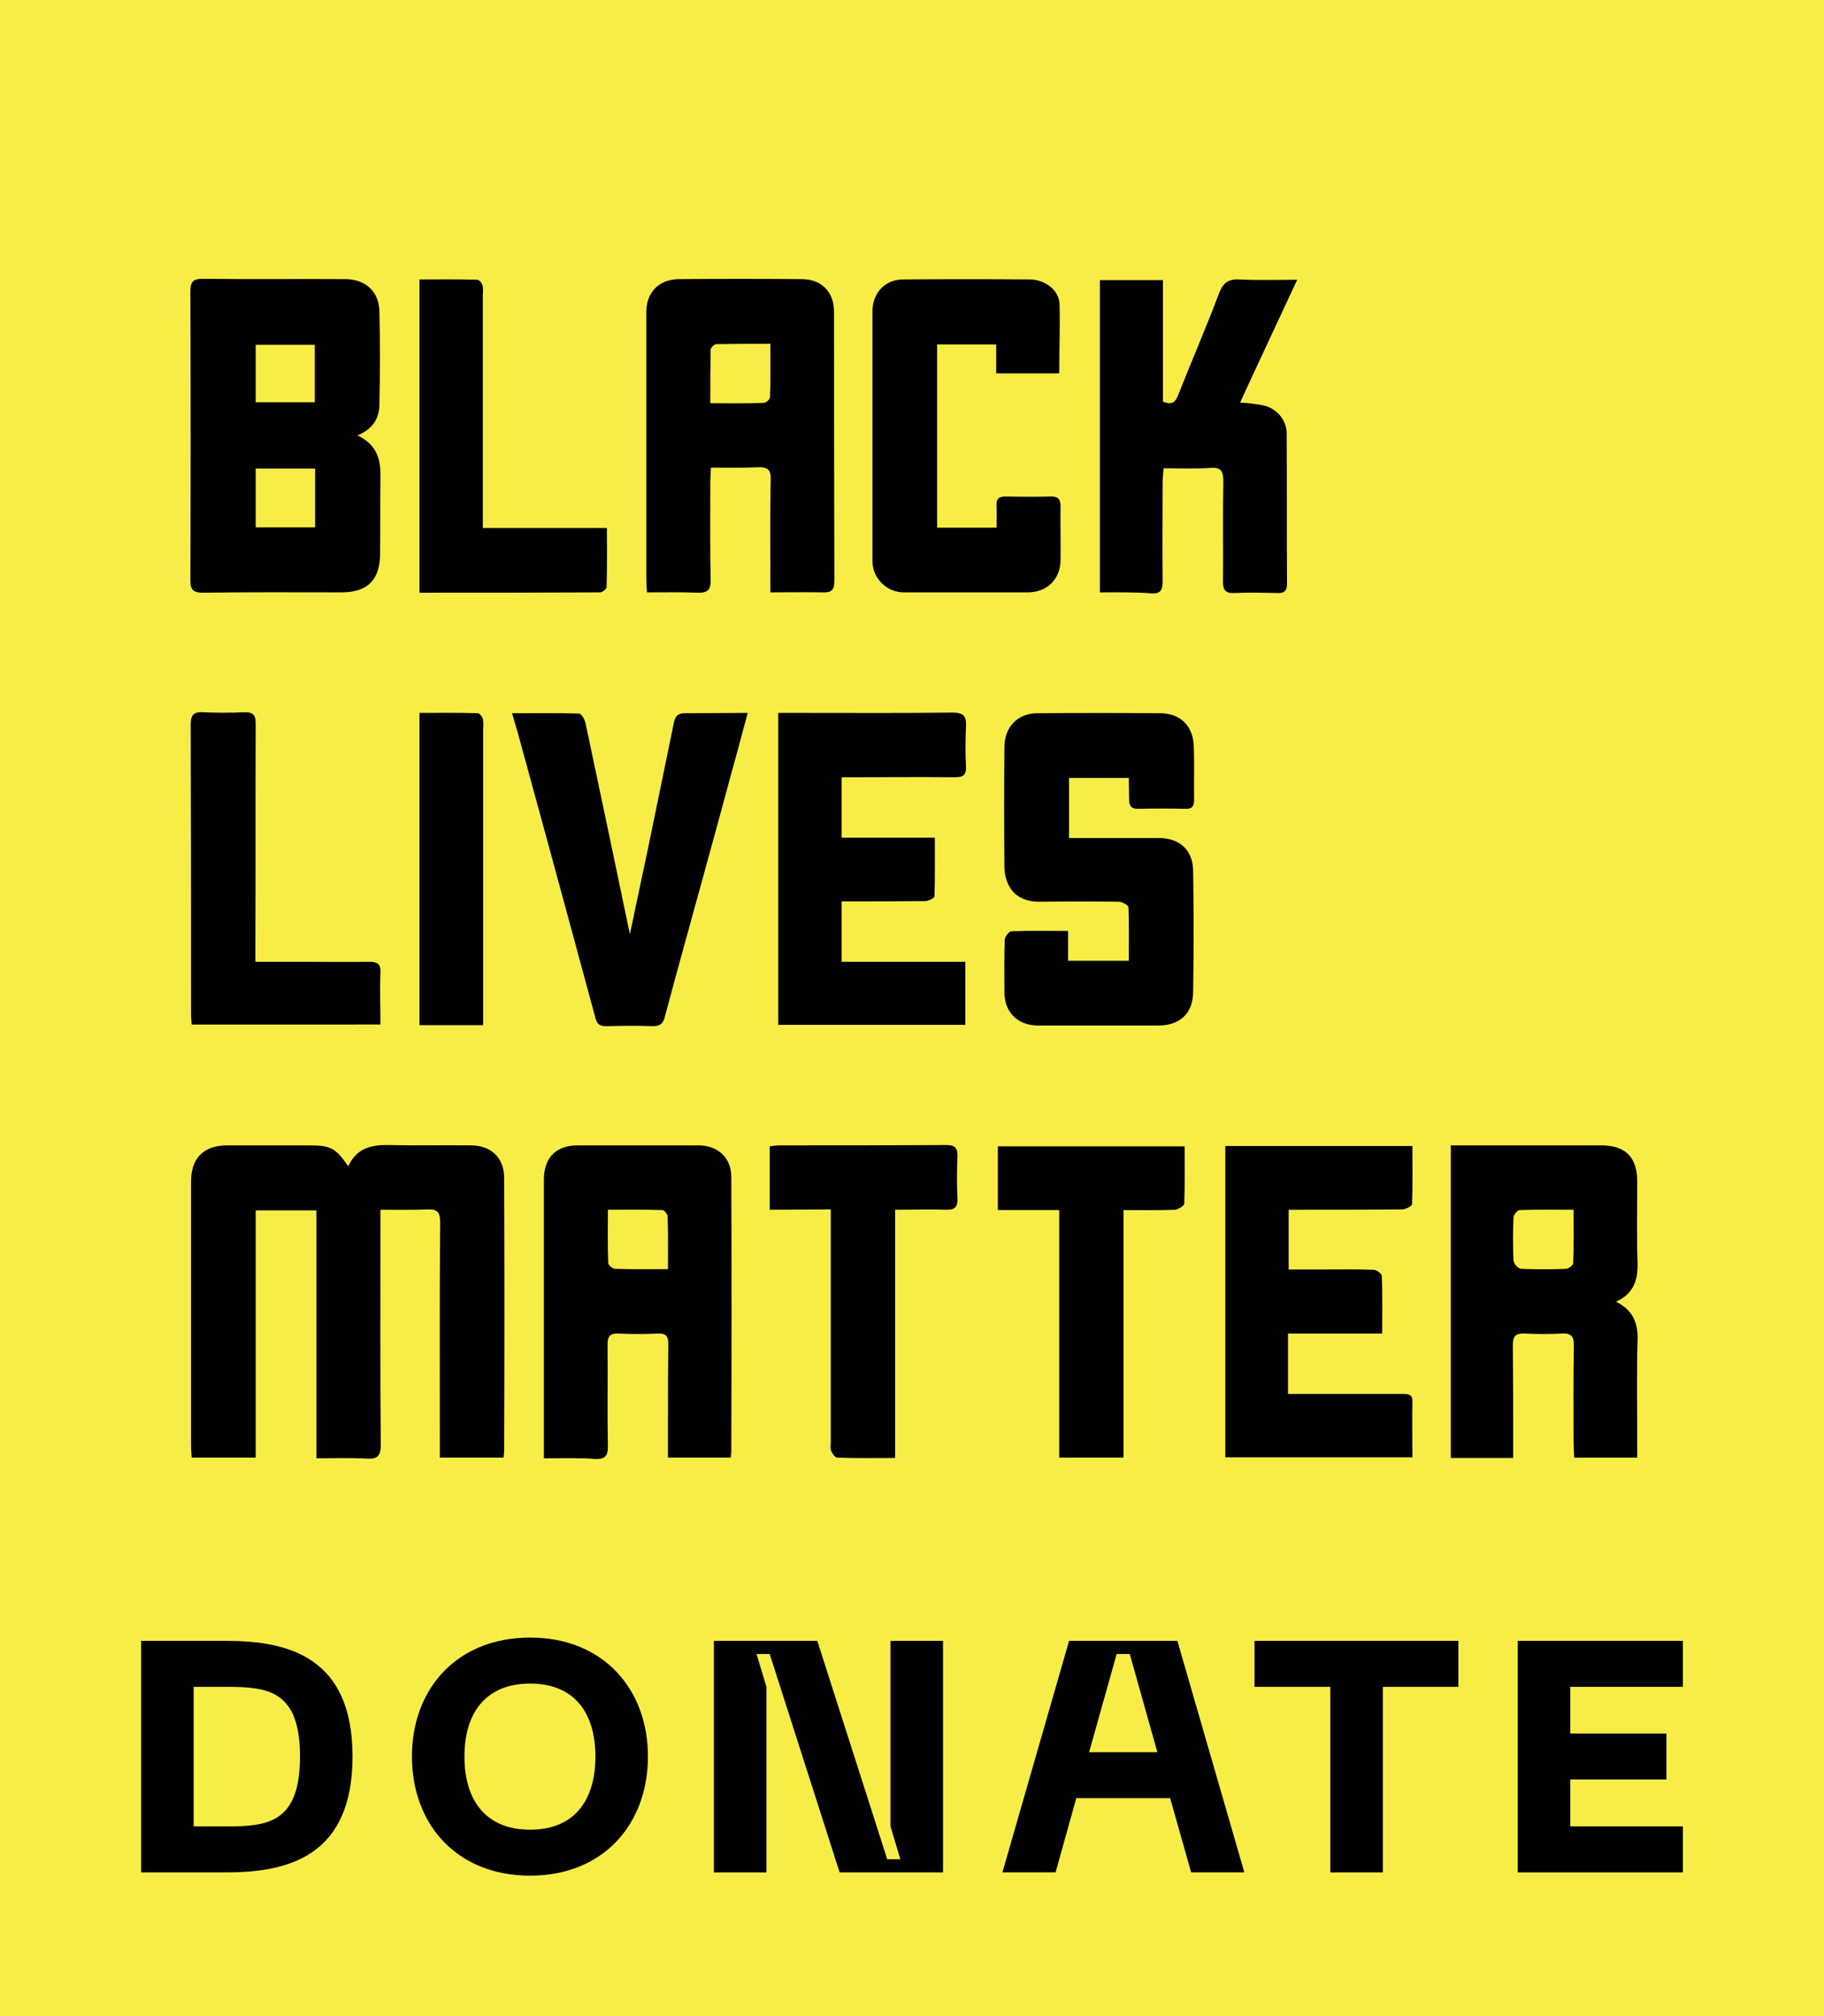 <?xml version="1.0" encoding="utf-8"?>
<!-- Generator: Adobe Illustrator 22.0.1, SVG Export Plug-In . SVG Version: 6.00 Build 0)  -->
<svg version="1.1" id="Layer_1" xmlns="http://www.w3.org/2000/svg" xmlns:xlink="http://www.w3.org/1999/xlink" x="0px" y="0px"
	 viewBox="0 0 555.7 614" style="enable-background:new 0 0 555.7 614;" xml:space="preserve">
<style type="text/css">
	.st0{fill:#F8ED47;}
</style>
<rect class="st0" width="555.7" height="614"/>
<title>blm</title>
<path d="M134,443.9v-4.8c0-22.3-0.1-44.6,0.1-66.9c0-3.1-0.9-4-3.9-3.9c-4.6,0.2-9.2,0.1-14.3,0.1v4.7c0,22.3-0.1,44.6,0.1,66.9
	c0,3.4-1,4.4-4.3,4.2c-4.9-0.3-9.9-0.1-15.3-0.1v-75.5H77.9v75.3H58.4c-0.1-1.5-0.2-2.7-0.2-3.9c0-26.7,0-53.4,0-80.1
	c0-7.2,3.8-11.1,11.1-11.1c8.2,0,16.4,0,24.6,0c6.8,0,8.3,0.7,12.2,6.4c2.4-5.4,6.8-6.6,12.2-6.5c8.3,0.2,16.6,0,25,0.1
	c6.4,0,10.3,3.8,10.3,10c0.1,27.6,0.1,55.2,0,82.9c0,0.7-0.1,1.5-0.2,2.2L134,443.9z"/>
<path d="M108.9,132.6c5.7,2.7,7.1,7,7,12.3c-0.1,8,0,16-0.1,23.9s-3.9,11.6-11.8,11.6c-14,0-28-0.1-42,0.1c-2.9,0-4-0.6-4-3.8
	c0.1-29.2,0.1-58.5,0-87.8c0-3,0.7-4,3.8-4c14.4,0.2,28.9,0,43.3,0.1c6.2,0,10.4,3.7,10.5,10c0.2,9.2,0.2,18.5,0,27.7
	C115.7,127.1,113.8,130.6,108.9,132.6z M77.9,160.6H96v-17.9H77.9L77.9,160.6z M77.9,122.5h18V105h-18V122.5z"/>
<path d="M234.7,180.4v-6c0-9.5-0.1-19,0.1-28.4c0.1-2.9-0.9-3.8-3.8-3.7c-4.7,0.2-9.4,0.1-14.4,0.1c-0.1,1.7-0.2,3-0.2,4.4
	c0,9.9-0.1,19.9,0.1,29.8c0.1,3.1-1,4-4,3.9c-5-0.2-10.1-0.1-15.4-0.1c-0.1-1.6-0.2-2.7-0.2-3.8c0-27.2,0-54.3,0-81.5
	c0-6.1,3.8-10,9.9-10.1c12.5-0.1,25-0.1,37.4,0c6.1,0,9.9,3.9,9.9,10c0,27.3,0,54.6,0.1,81.8c0,2.7-0.7,3.7-3.5,3.6
	C245.6,180.3,240.5,180.4,234.7,180.4z M234.7,104.7c-5.8,0-11.1,0-16.5,0.1c-0.8,0.2-1.4,0.8-1.7,1.6c-0.1,5.4-0.1,10.7-0.1,16.4
	c5.8,0,11.1,0.1,16.4-0.1c0.9-0.3,1.6-0.9,1.8-1.8C234.8,115.6,234.7,110.3,234.7,104.7L234.7,104.7z"/>
<path d="M165.7,444.1v-84.8c0-6.8,3.7-10.5,10.4-10.5c12.3,0,24.5,0,36.7,0c5.9,0,10,3.8,10,9.6c0.1,27.8,0.1,55.7,0,83.5
	c0,0.6-0.1,1.1-0.2,2h-19.1c0-3.7,0-7.3,0-11c0-7.9,0-15.7,0.1-23.6c0-2.4-0.7-3.3-3.1-3.2c-4,0.2-8.1,0.2-12.1,0
	c-2.7-0.1-3.3,1-3.3,3.4c0.1,10.3-0.1,20.6,0.1,30.9c0,3.1-0.9,4-3.9,3.9C176.2,443.9,171.2,444.1,165.7,444.1z M203.5,386.5
	c0-5.7,0.1-10.8-0.1-16c0-0.7-1-2-1.6-2c-5.4-0.2-10.8-0.1-16.6-0.1c0,5.6-0.1,10.9,0.1,16.2c0,0.7,1.4,1.8,2.1,1.8
	C192.6,386.6,197.8,386.5,203.5,386.5L203.5,386.5z"/>
<path d="M442,348.8h7c12.9,0,25.9,0,38.8,0c7.4,0,11,3.6,11,11c0,8.3-0.2,16.6,0.1,25c0.1,5.2-1.3,9.3-6.6,11.6
	c5.1,2.5,6.8,6.4,6.6,11.7c-0.3,10.5-0.1,21-0.1,31.5v4.3h-19.2c-0.1-1.7-0.2-3.3-0.2-4.9c0-9.7-0.1-19.4,0.1-29.1
	c0-2.7-0.6-4-3.6-3.8c-3.8,0.2-7.6,0.2-11.4,0c-2.8-0.1-3.6,0.8-3.6,3.5c0.1,10.2,0.1,20.3,0.1,30.5v3.9H442V348.8z M479.4,368.4
	c-5.9,0-11.1-0.1-16.4,0.1c-0.7,0-1.9,1.5-1.9,2.3c-0.2,4.4-0.2,8.8,0,13.1c0.3,1.2,1.1,2.1,2.2,2.5c4.6,0.2,9.2,0.2,13.8,0
	c0.8,0,2.2-1.1,2.2-1.8C479.5,379.4,479.4,374.2,479.4,368.4z"/>
<path d="M343.9,236.9h-18.2v18.3h20.4c2.3,0,4.6,0,6.9,0c6.3,0,10.4,3.6,10.5,9.9c0.2,12.4,0.2,24.7,0,37.1
	c-0.1,6.5-4.1,10.1-10.6,10.1h-36.7c-6.1,0-10.2-4-10.2-10.1c0-5.3-0.1-10.6,0.1-16c0-0.9,1.3-2.6,2-2.6c5.6-0.2,11.3-0.1,17.3-0.1
	v9.1h18.5c0-5.5,0.1-10.9-0.1-16.3c0-0.6-1.9-1.7-3-1.7c-8-0.1-16-0.1-23.9,0c-4.6,0-8.2-1.5-10-5.9c-0.6-1.5-0.9-3.1-0.9-4.7
	c-0.1-12.1-0.1-24.3,0-36.4c0-6.1,3.9-10.4,10.1-10.4c12.5-0.1,25-0.1,37.5,0c6.1,0.1,9.9,3.9,10.1,10.1c0.2,5.4,0,10.9,0.1,16.3
	c0,1.9-0.6,2.8-2.6,2.7c-4.9-0.1-9.7-0.1-14.6,0c-2,0-2.6-0.9-2.6-2.8C344,241.4,343.9,239.4,343.9,236.9z"/>
<path d="M335.1,180.4V85.3h19.2v37c2.8,1.2,3.8,0.1,4.6-1.9c4.1-10.4,8.6-20.7,12.5-31.1c1.2-3.2,2.9-4.4,6.3-4.2
	c5.6,0.3,11.2,0.1,17.5,0.1c-6,12.9-11.7,25-17.4,37.4c2.3,0.1,4.5,0.4,6.8,0.8c4.4,0.8,7.6,4.7,7.4,9.1c0.1,15,0,30.1,0.1,45.1
	c0,2.3-0.7,3.1-3,3c-4.4-0.1-8.8-0.2-13.2,0c-2.7,0.1-3.3-1.1-3.3-3.5c0.1-10.2-0.1-20.4,0.1-30.5c0-3-0.6-4.4-4-4.1
	c-4.6,0.3-9.2,0.1-14.2,0.1c-0.1,1.6-0.3,2.9-0.3,4.3c0,10.1-0.1,20.1,0,30.2c0,2.6-0.6,3.8-3.5,3.6
	C345.7,180.3,340.5,180.4,335.1,180.4z"/>
<path d="M237.1,217.1h9c14.7,0,29.4,0.1,44-0.1c3.4,0,4.4,1,4.2,4.3c-0.2,4-0.2,8.1,0,12.1c0.1,2.7-0.9,3.3-3.4,3.3
	c-10.3-0.1-20.6,0-30.9,0h-3.6v18.4h28.4c0,6.2,0.1,12-0.1,17.8c0,0.6-1.8,1.5-2.8,1.5c-7.3,0.1-14.6,0.1-21.8,0.1h-3.7v18.4h37.7
	v19.2h-57L237.1,217.1z"/>
<path d="M392.3,424.5h15.4c6.6,0,13.2,0,19.8,0c1.7,0,2.9,0.2,2.8,2.4c-0.1,5.5,0,11.1,0,16.9h-57V349h57c0,6,0.1,11.9-0.1,17.7
	c0,0.6-2,1.6-3,1.6c-10.2,0.1-20.3,0.1-30.5,0.1h-4.1v18.2c4,0,8,0,12,0c4.6,0,9.2-0.1,13.9,0.1c0.9,0,2.5,1.2,2.5,1.9
	c0.2,5.6,0.1,11.3,0.1,17.5h-28.7V424.5z"/>
<path d="M322.7,113.7h-19.2v-8.8h-18v55.8h18.1c0-2.2,0.1-4.4,0-6.6s0.6-2.9,2.8-2.9c4.6,0.1,9.2,0.1,13.9,0c2.1,0,2.8,0.9,2.8,2.9
	c-0.1,5.6,0.1,11.1,0,16.6c-0.1,5.8-4.2,9.7-10,9.7c-12.5,0-25,0-37.5,0c-5.3,0.1-9.7-4.1-9.8-9.4c0-0.2,0-0.3,0-0.5
	c0-25.2,0-50.4,0-75.6c0-5.7,3.8-9.8,9.4-9.8c12.8-0.1,25.7-0.1,38.5,0c4.6,0,8.9,3.2,9.1,7.4C323,99.5,322.7,106.6,322.7,113.7z"/>
<path d="M227.8,217.1c-1.9,7.2-3.7,13.7-5.5,20.3c-5.3,19.6-10.7,39.1-16.1,58.7c-1.2,4.6-2.5,9.1-3.7,13.7c-0.5,2-1.5,2.7-3.6,2.7
	c-4.7-0.2-9.5-0.1-14.2,0c-2,0-2.8-0.6-3.3-2.5c-7.3-26.9-14.6-53.9-22-80.8c-1-3.8-2.1-7.7-3.4-12c7.3,0,13.9-0.1,20.4,0.1
	c0.7,0,1.8,1.8,2,3c4.5,21.1,8.9,42.2,13.5,64.2c2-9.4,3.8-18,5.6-26.5c2.6-12.7,5.2-25.3,7.8-37.9c0.4-2,1.2-2.9,3.4-2.9
	C214.9,217.2,221.1,217.1,227.8,217.1z"/>
<path d="M77.8,292.9h15.4c6.5,0,12.9,0.1,19.4,0c2.3,0,3.4,0.6,3.3,3.1c-0.2,5.3,0,10.6,0,16H58.4c-0.1-1.2-0.2-2.3-0.2-3.4
	c0-29.2,0-58.5-0.1-87.7c0-2.9,0.6-4.2,3.8-4c4.2,0.2,8.3,0.2,12.5,0c2.8-0.1,3.5,0.9,3.5,3.6c-0.1,22.5,0,45.1-0.1,67.6L77.8,292.9
	z"/>
<path d="M127.8,85.1c5.9,0,11.8-0.1,17.6,0.1c0.6,0,1.4,1,1.6,1.7c0.2,0.9,0.2,1.8,0.1,2.8v71.1h37.8c0,6.3,0.1,12.1-0.1,18
	c0,0.6-1.3,1.6-2,1.6c-18.2,0.1-36.5,0.1-55,0.1L127.8,85.1z"/>
<path d="M342.3,443.9h-19.6v-75.4H304v-19.4h56.9c0,5.9,0.1,11.6-0.1,17.4c0,0.7-1.8,1.8-2.8,1.9c-5.1,0.2-10.2,0.1-15.7,0.1V443.9z
	"/>
<path d="M234.5,368.4v-19.3c1-0.1,2-0.3,3-0.3c16.9,0,33.7,0,50.6-0.1c2.6,0,3.7,0.6,3.6,3.5c-0.2,4.3-0.2,8.5,0,12.8
	c0.1,2.5-0.8,3.5-3.4,3.4c-5.1-0.2-10.1,0-15.6,0v75.6c-6.1,0-11.9,0.1-17.6-0.1c-0.7,0-1.5-1.2-1.9-2.1c-0.2-0.8-0.2-1.6-0.1-2.4
	c0-21.4,0-42.8,0-64.1v-7L234.5,368.4z"/>
<path d="M147.2,312.2h-19.4v-95.1c6,0,11.8-0.1,17.7,0.1c0.6,0,1.4,1,1.6,1.7c0.2,1,0.2,2.1,0.1,3.1V312.2L147.2,312.2z"/>
<g>
	<path d="M107.4,534.9c0,30.4-19.6,35.3-38.4,35.3H43v-70.5h26C87.8,499.7,107.4,504.6,107.4,534.9z M91.4,534.9
		c0-20.2-9.9-21.2-22.4-21.2H59v42.5h10C81.5,556.2,91.4,555.2,91.4,534.9z"/>
	<path d="M161.5,498.7c22.3,0,35.9,15.7,35.9,36.2c0,20.6-13.6,36.3-35.9,36.3c-22.4,0-36-15.7-36-36.3
		C125.5,514.4,139.1,498.7,161.5,498.7z M161.5,557.2c13.3,0,19.9-8.7,19.9-22.3c0-13.5-6.6-22.2-19.9-22.2s-20,8.7-20,22.2
		C141.5,548.5,148.2,557.2,161.5,557.2z"/>
	<path d="M217.5,499.7H249l21.3,66.5h4l-3-10v-56.5h16v70.5h-31.5l-21.3-66.5h-4l3,10v56.5h-16V499.7z"/>
	<path d="M356.5,547.6h-28.6l-6.3,22.6h-16.2l20.3-70.5h33l20.4,70.5h-16.2L356.5,547.6z M352.6,533.6l-8.4-29.9h-4l-8.4,29.9H352.6
		z"/>
	<path d="M444.3,513.7h-23v56.5h-16v-56.5h-23.1v-14h62.1V513.7z"/>
	<path d="M462.4,499.7h50.3v14h-34.3v14.2h29.3v14h-29.3v14.3h34.3v14h-50.3V499.7z"/>
</g>
</svg>
